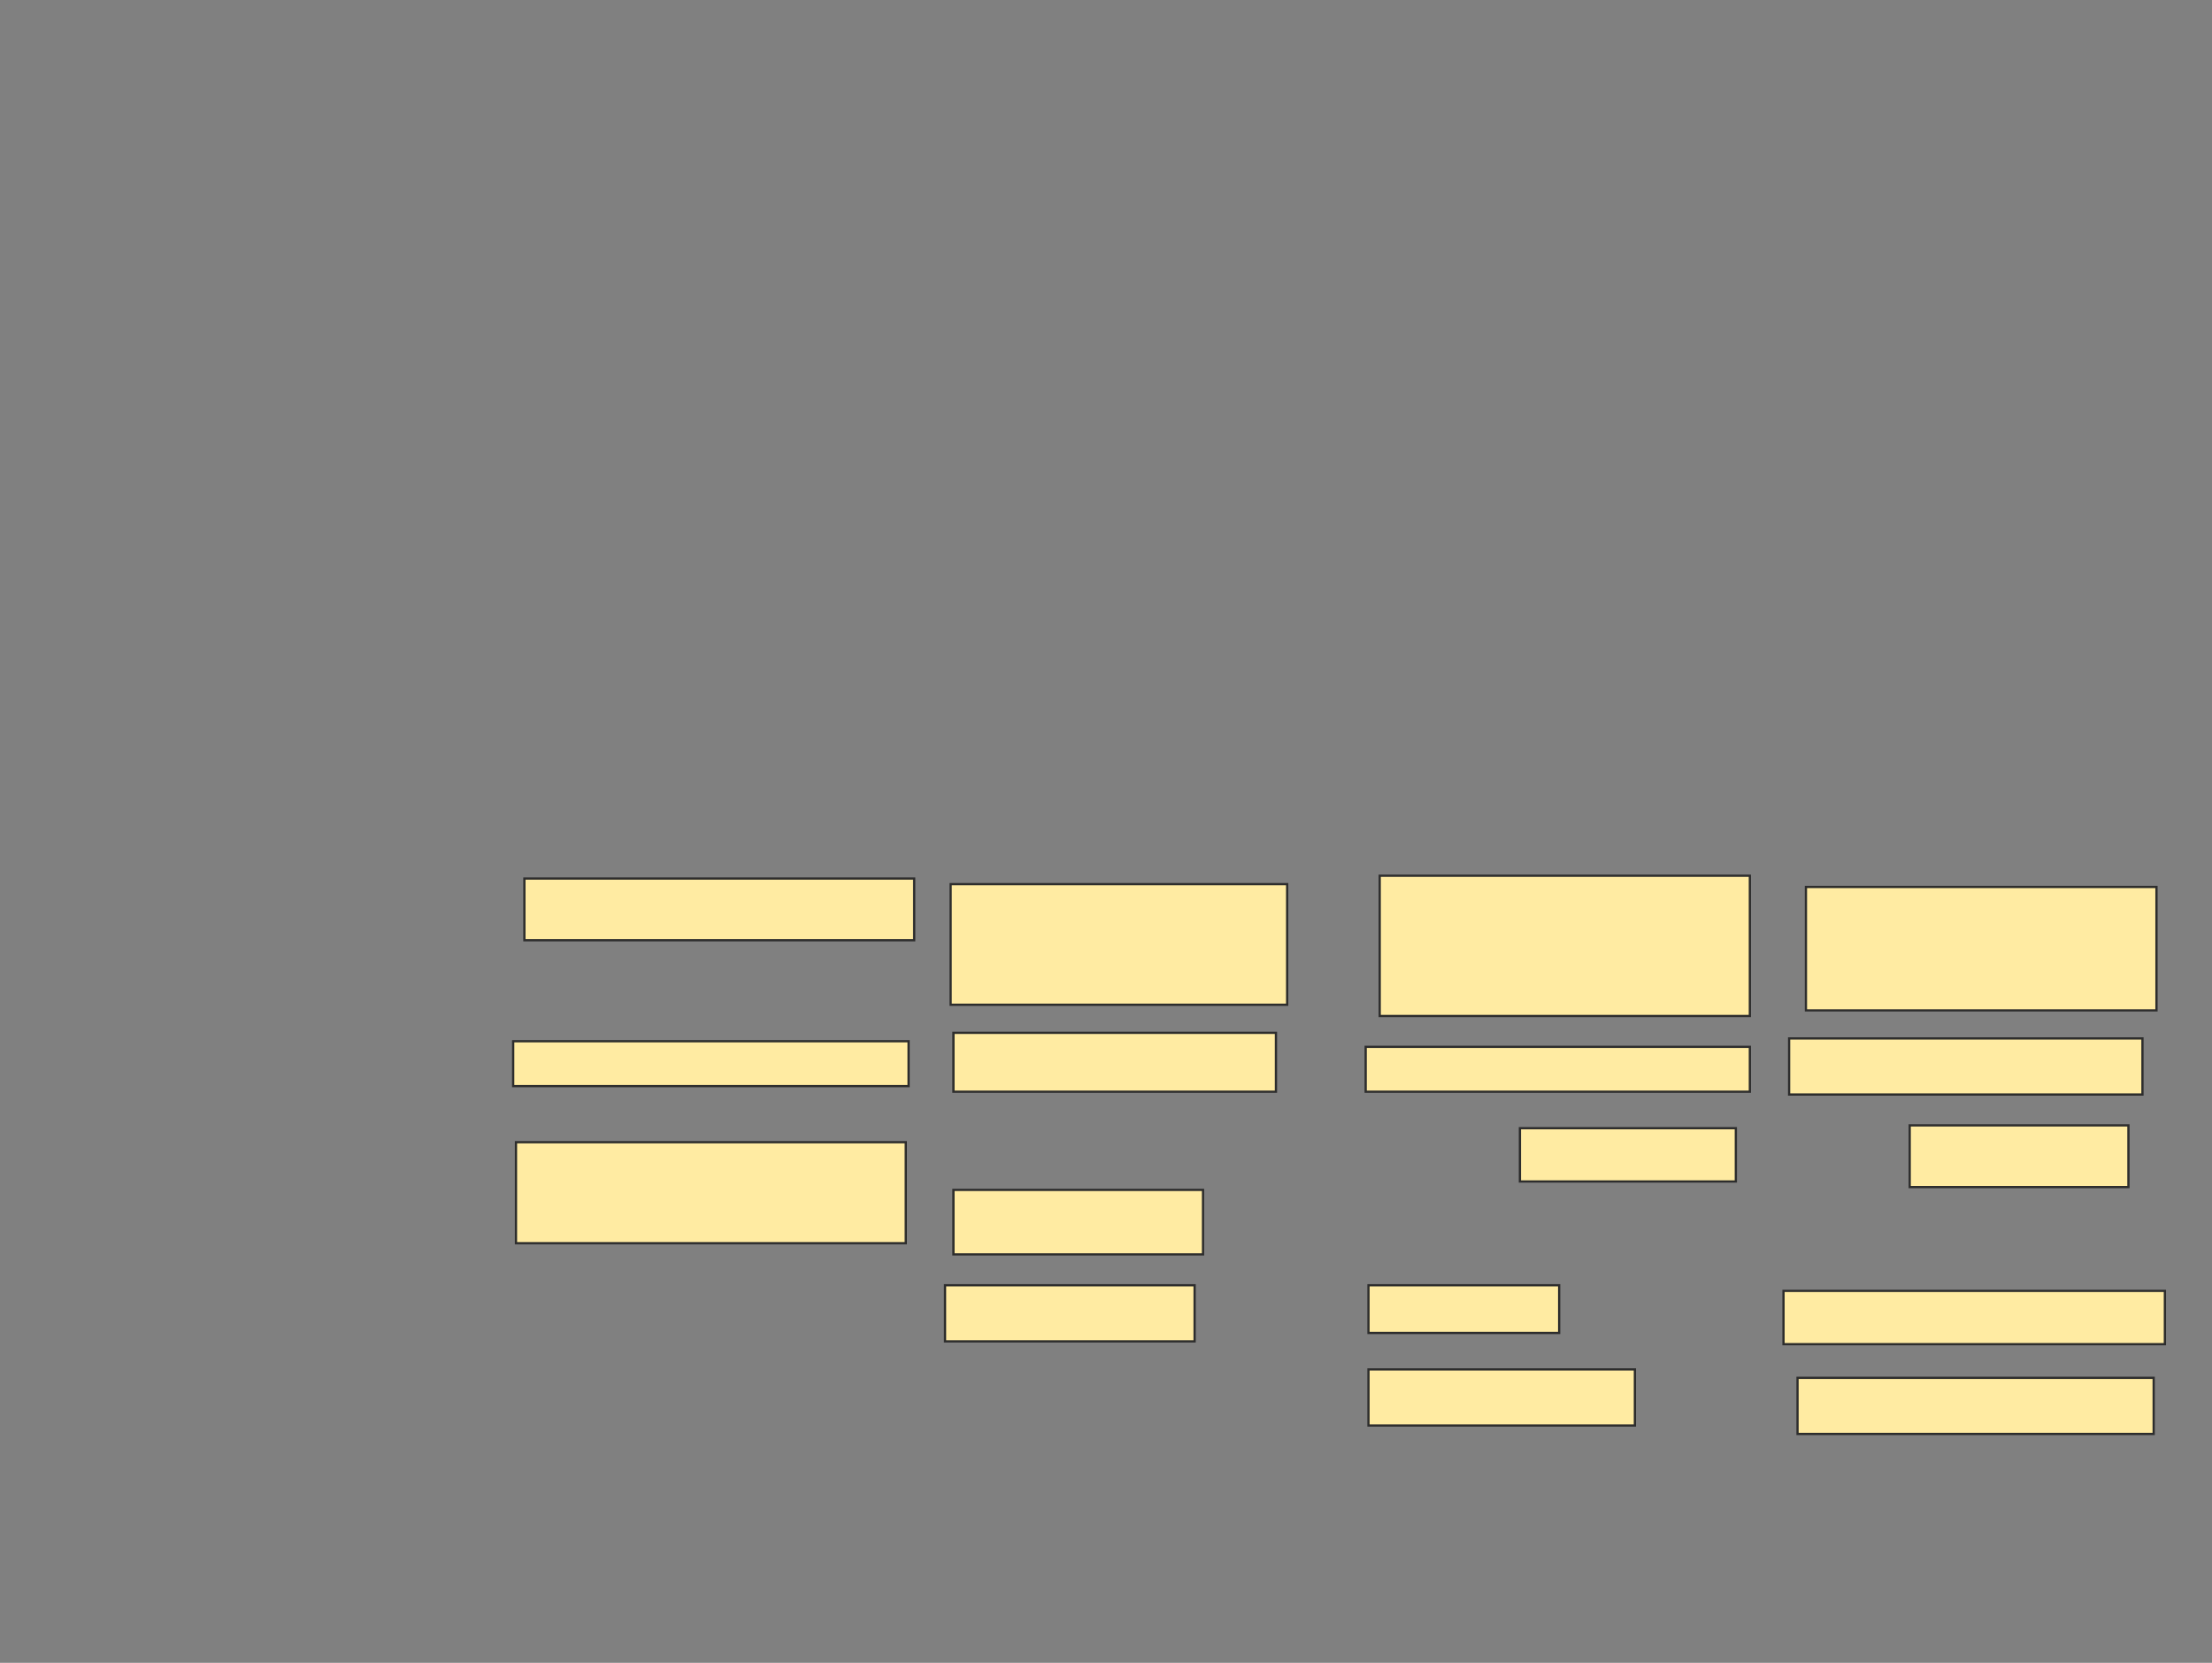<svg xmlns="http://www.w3.org/2000/svg" width="986" height="741">
 <rect width="100%" height="100%" fill="#808080" stroke="none"/>
 <!-- Created with Image Occlusion Enhanced -->
 <g>
  <title>Labels</title>
 </g>
 <g>
  <title>Masks</title>
  <g id="c6f1ef44296148a78a26f0da12b8eff7-ao-1">
   <rect height="55" width="156.25" y="395.25" x="805" stroke="#2D2D2D" fill="#FFEBA2"/>
   <rect height="25" width="157.5" y="462.75" x="797.5" stroke="#2D2D2D" fill="#FFEBA2"/>
   <rect height="27.5" width="97.5" y="501.5" x="851.25" stroke="#2D2D2D" fill="#FFEBA2"/>
   <rect height="23.75" width="170" y="575.25" x="795" stroke="#2D2D2D" fill="#FFEBA2"/>
   <rect height="25" width="158.75" y="614" x="801.25" stroke="#2D2D2D" fill="#FFEBA2"/>
  </g>
  <g id="c6f1ef44296148a78a26f0da12b8eff7-ao-2">
   <rect height="62.5" width="165" y="390.25" x="615" stroke="#2D2D2D" fill="#FFEBA2"/>
   <rect height="20" width="171.25" y="466.5" x="608.75" stroke="#2D2D2D" fill="#FFEBA2"/>
   <rect height="23.75" width="96.25" y="502.75" x="677.5" stroke="#2D2D2D" fill="#FFEBA2"/>
   <rect height="21.25" width="85" y="572.75" x="610" stroke="#2D2D2D" fill="#FFEBA2"/>
   <rect height="25" width="118.75" y="610.25" x="610" stroke="#2D2D2D" fill="#FFEBA2"/>
  </g>
  <g id="c6f1ef44296148a78a26f0da12b8eff7-ao-3">
   <rect height="53.75" width="150" y="394" x="423.75" stroke="#2D2D2D" fill="#FFEBA2"/>
   <rect height="26.25" width="143.75" y="460.25" x="425" stroke="#2D2D2D" fill="#FFEBA2"/>
   <rect height="28.75" width="111.25" y="530.25" x="425" stroke="#2D2D2D" fill="#FFEBA2"/>
   <rect height="25" width="111.25" y="572.75" x="421.25" stroke="#2D2D2D" fill="#FFEBA2"/>
  </g>
  <g id="c6f1ef44296148a78a26f0da12b8eff7-ao-4">
   <rect height="27.5" width="173.75" y="391.5" x="233.75" stroke="#2D2D2D" fill="#FFEBA2"/>
   <rect height="20" width="176.25" y="464" x="228.75" stroke="#2D2D2D" fill="#FFEBA2"/>
   <rect height="45" width="173.75" y="509" x="230" stroke="#2D2D2D" fill="#FFEBA2"/>
  </g>
 </g>
</svg>